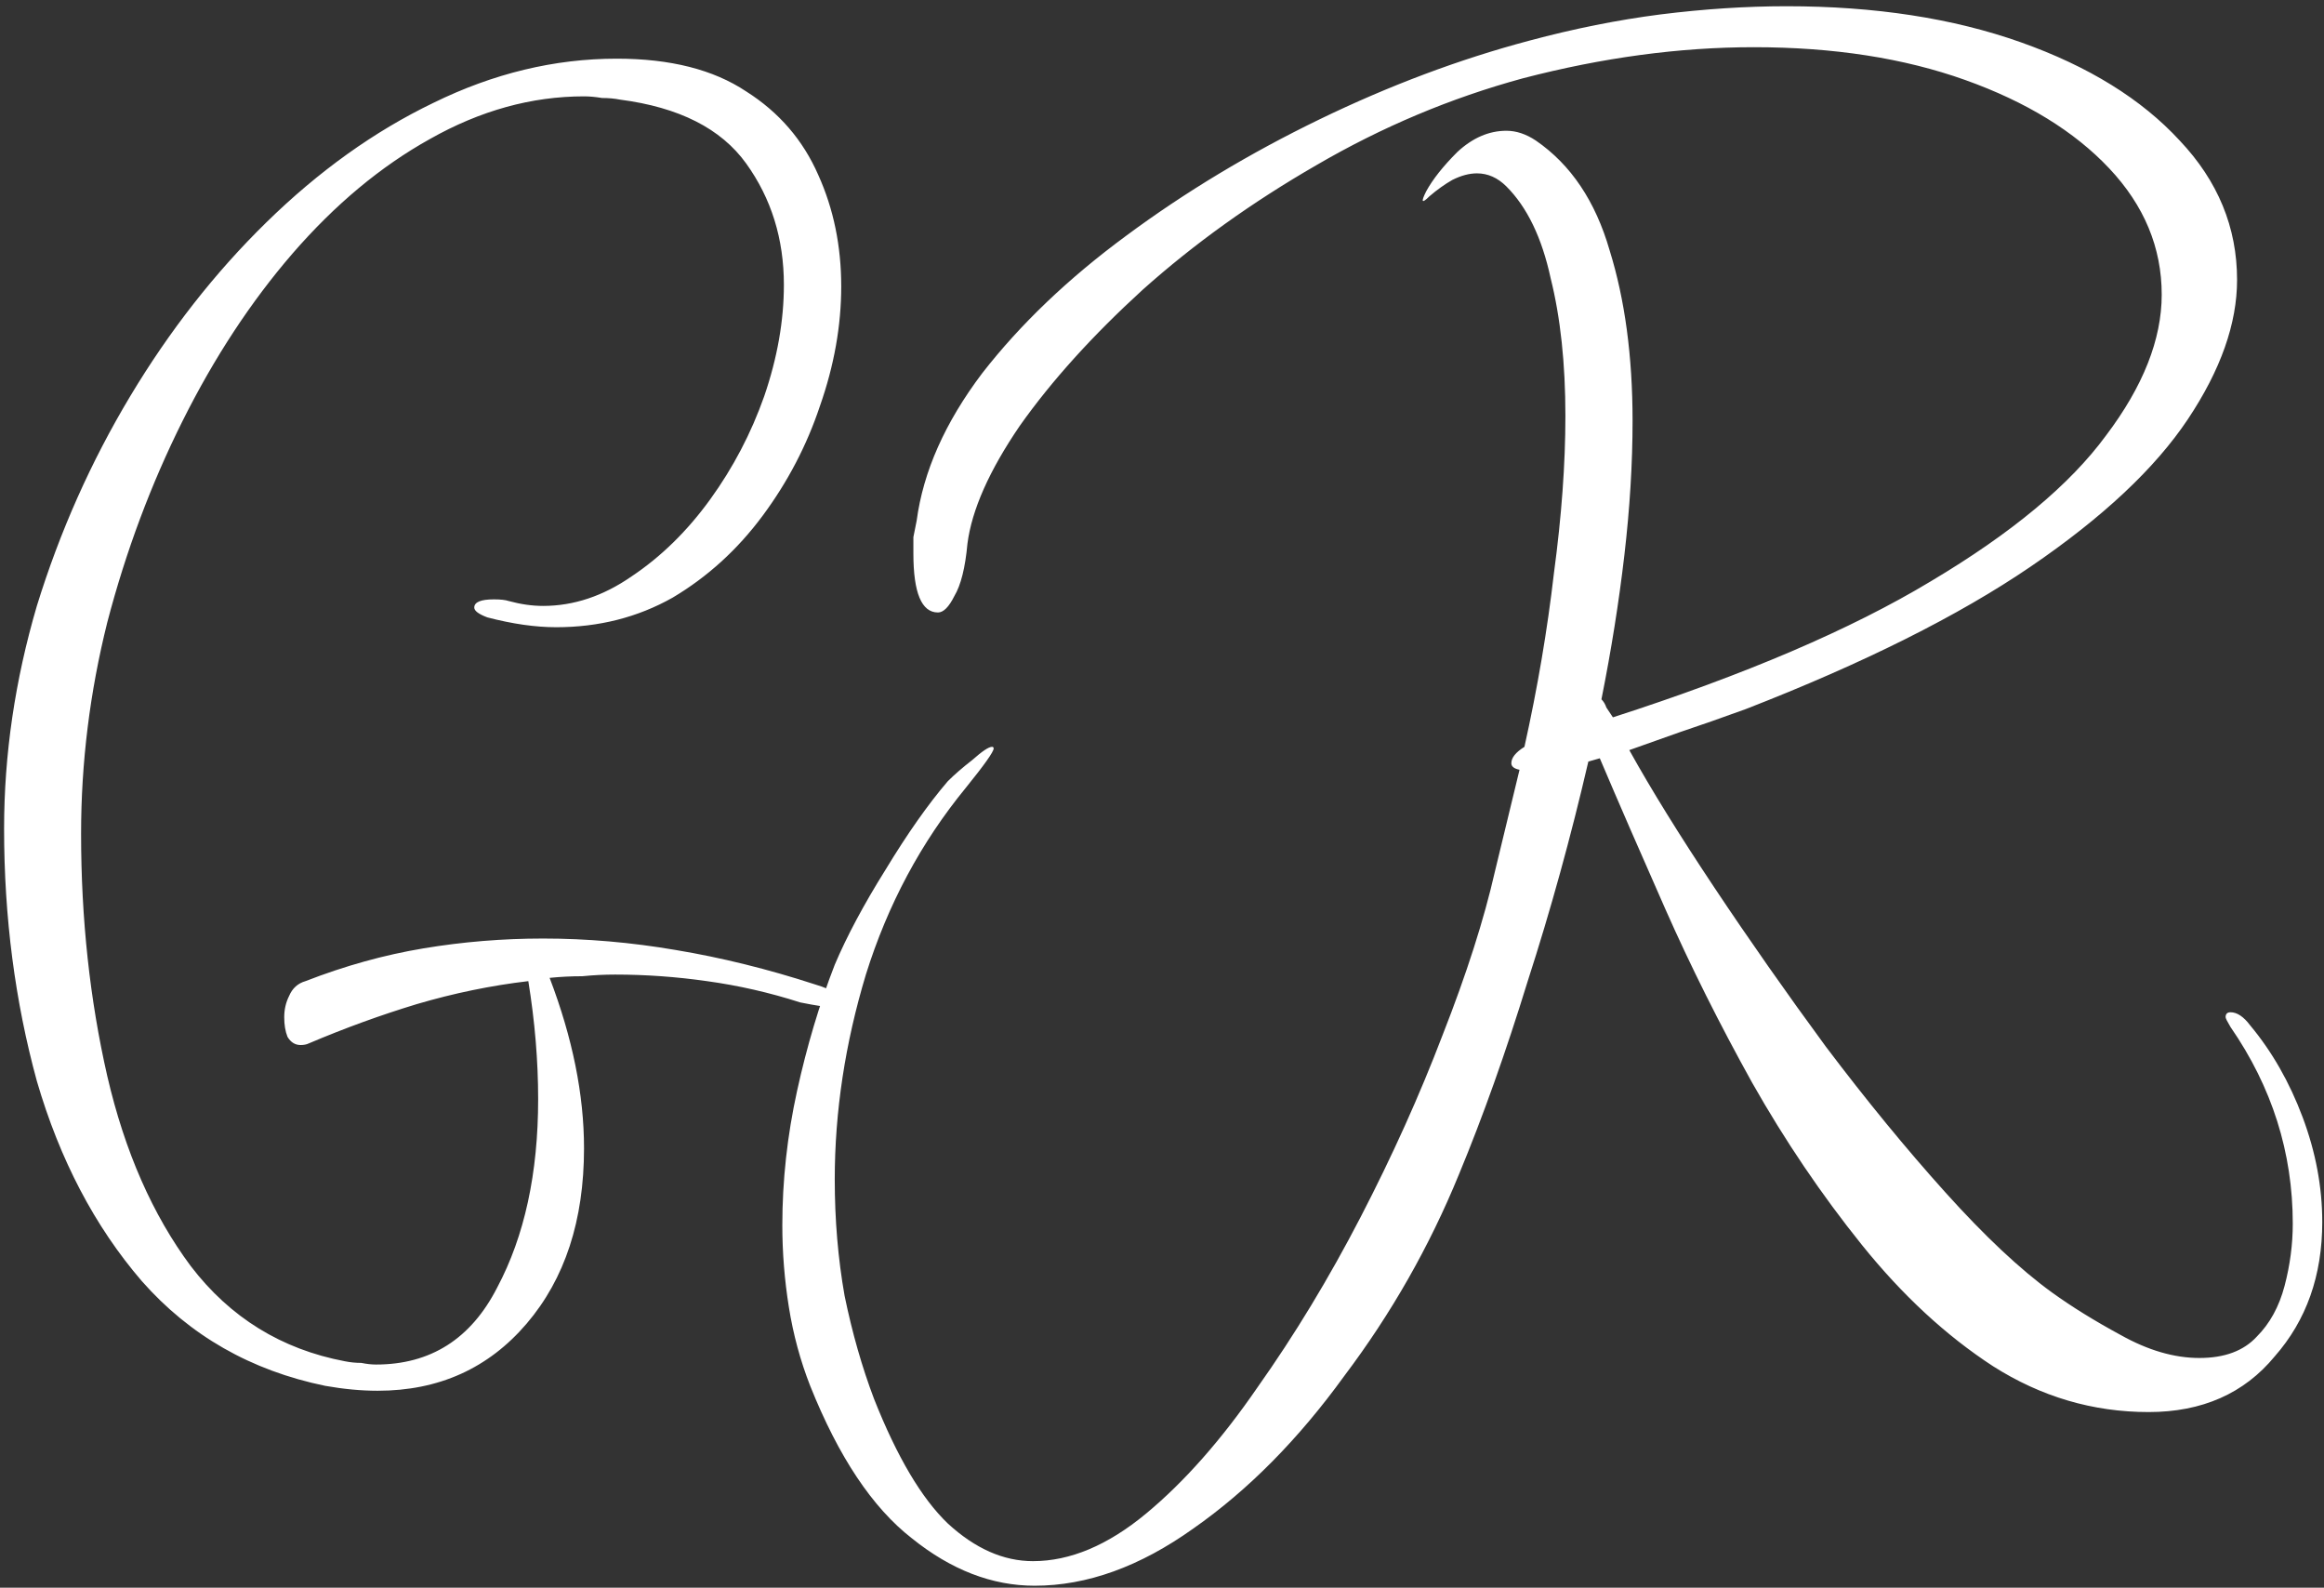 <svg width="366" height="250" viewBox="0 0 366 250" fill="none" xmlns="http://www.w3.org/2000/svg">
<rect x="0" y="0" width="366" height="250" fill="#333333" stroke="none"/>
<path d="M59.468 218.992C56.888 218.992 54.136 218.734 51.212 218.218C39.516 215.81 29.884 210.306 22.316 201.706C14.92 193.106 9.416 182.614 5.804 170.23C2.364 157.674 0.644 144.43 0.644 130.498C0.644 118.802 2.364 107.106 5.804 95.41C9.416 83.714 14.318 72.706 20.51 62.386C26.702 52.066 33.84 42.95 41.924 35.038C50.18 26.954 58.952 20.676 68.24 16.204C77.7 11.56 87.332 9.238 97.136 9.238C105.564 9.238 112.358 10.958 117.518 14.398C122.678 17.666 126.462 22.052 128.87 27.556C131.278 32.888 132.482 38.736 132.482 45.1C132.482 51.292 131.364 57.57 129.128 63.934C127.064 70.126 124.054 75.888 120.098 81.22C116.142 86.552 111.412 90.852 105.908 94.12C100.404 97.216 94.298 98.764 87.59 98.764C84.322 98.764 80.71 98.248 76.754 97.216C75.378 96.7 74.69 96.184 74.69 95.668C74.69 94.808 75.722 94.378 77.786 94.378C78.818 94.378 79.592 94.464 80.108 94.636C82 95.152 83.806 95.41 85.526 95.41C90.342 95.41 94.986 93.862 99.458 90.766C104.102 87.67 108.23 83.628 111.842 78.64C115.454 73.652 118.292 68.234 120.356 62.386C122.42 56.366 123.452 50.518 123.452 44.842C123.452 37.618 121.474 31.254 117.518 25.75C113.562 20.246 106.94 16.892 97.652 15.688C96.792 15.516 95.846 15.43 94.814 15.43C93.782 15.258 92.836 15.172 91.976 15.172C83.72 15.172 75.636 17.408 67.724 21.88C59.984 26.18 52.76 32.2 46.052 39.94C39.516 47.508 33.754 56.28 28.766 66.256C23.778 76.232 19.822 86.81 16.898 97.99C14.146 108.998 12.77 120.092 12.77 131.272C12.77 144.688 14.146 157.416 16.898 169.456C19.65 181.324 24.036 191.3 30.056 199.384C36.248 207.468 44.332 212.456 54.308 214.348C55.168 214.52 56.028 214.606 56.888 214.606C57.748 214.778 58.522 214.864 59.21 214.864C67.81 214.864 74.174 210.822 78.302 202.738C82.602 194.654 84.752 184.764 84.752 173.068C84.752 167.048 84.236 160.856 83.204 154.492C77.356 155.18 71.508 156.384 65.66 158.104C59.984 159.824 54.308 161.888 48.632 164.296C48.288 164.468 47.858 164.554 47.342 164.554C46.482 164.554 45.794 164.124 45.278 163.264C44.934 162.404 44.762 161.372 44.762 160.168C44.762 158.964 45.02 157.846 45.536 156.814C46.052 155.61 46.912 154.836 48.116 154.492C54.308 152.084 60.5 150.364 66.692 149.332C72.884 148.3 79.162 147.784 85.526 147.784C92.406 147.784 99.372 148.386 106.424 149.59C113.648 150.794 120.958 152.6 128.354 155.008C131.278 155.868 132.74 156.9 132.74 158.104C132.74 158.448 132.224 158.62 131.192 158.62C130.332 158.62 128.612 158.362 126.032 157.846C121.216 156.298 116.314 155.18 111.326 154.492C106.51 153.804 101.694 153.46 96.878 153.46C95.158 153.46 93.438 153.546 91.718 153.718C89.998 153.718 88.278 153.804 86.558 153.976C90.17 163.436 91.976 172.38 91.976 180.808C91.976 192.16 88.966 201.362 82.946 208.414C76.926 215.466 69.1 218.992 59.468 218.992ZM162.938 249.694C156.23 249.694 149.78 247.2 143.588 242.212C137.396 237.396 132.064 229.398 127.592 218.218C126.044 214.262 124.926 210.134 124.238 205.834C123.55 201.534 123.206 197.234 123.206 192.934C123.206 185.882 123.98 178.83 125.528 171.778C127.076 164.726 129.054 158.104 131.462 151.912C133.354 147.44 136.02 142.452 139.46 136.948C142.9 131.272 146.168 126.628 149.264 123.016C150.296 121.984 151.586 120.866 153.134 119.662C154.682 118.286 155.714 117.598 156.23 117.598C156.402 117.598 156.488 117.684 156.488 117.856C156.488 118.372 155.026 120.436 152.102 124.048C145.05 132.648 139.804 142.452 136.364 153.46C133.096 164.296 131.462 175.046 131.462 185.71C131.462 192.074 131.978 198.18 133.01 204.028C134.214 209.876 135.762 215.294 137.654 220.282C141.266 229.398 145.136 235.934 149.264 239.89C153.564 243.846 158.036 245.824 162.68 245.824C168.528 245.824 174.462 243.33 180.482 238.342C186.502 233.354 192.35 226.732 198.026 218.476C203.874 210.22 209.292 201.276 214.28 191.644C219.268 182.012 223.568 172.466 227.18 163.006C230.964 153.374 233.716 144.774 235.436 137.206L239.306 121.21C238.446 121.038 238.016 120.694 238.016 120.178C238.016 119.318 238.704 118.458 240.08 117.598C242.144 108.31 243.692 99.194 244.724 90.25C245.928 81.306 246.53 73.05 246.53 65.482C246.53 57.226 245.756 50.002 244.208 43.81C242.832 37.446 240.51 32.63 237.242 29.362C235.866 27.986 234.318 27.298 232.598 27.298C231.394 27.298 230.104 27.642 228.728 28.33C227.524 29.018 226.32 29.878 225.116 30.91C223.912 32.114 223.74 31.856 224.6 30.136C225.632 28.244 227.266 26.18 229.502 23.944C231.91 21.708 234.49 20.59 237.242 20.59C238.79 20.59 240.338 21.106 241.886 22.138C247.39 25.922 251.26 31.684 253.496 39.424C255.904 47.164 257.108 56.108 257.108 66.256C257.108 72.964 256.678 80.016 255.818 87.412C254.958 94.808 253.754 102.376 252.206 110.116C252.55 110.46 252.808 110.89 252.98 111.406C253.324 111.922 253.668 112.438 254.012 112.954C274.824 106.246 291.508 99.108 304.064 91.54C316.792 83.972 325.994 76.318 331.67 68.578C337.518 60.838 340.442 53.442 340.442 46.39C340.442 38.994 337.69 32.372 332.186 26.524C326.682 20.676 319.114 16.032 309.482 12.592C299.85 9.152 288.756 7.432 276.2 7.432C264.504 7.432 252.378 9.066 239.822 12.334C228.47 15.43 217.634 19.988 207.314 26.008C197.166 31.856 188.05 38.392 179.966 45.616C172.054 52.84 165.604 59.978 160.616 67.03C155.8 74.082 153.048 80.274 152.36 85.606C152.016 89.39 151.328 92.142 150.296 93.862C149.436 95.582 148.576 96.442 147.716 96.442C145.136 96.442 143.846 93.346 143.846 87.154C143.846 86.294 143.846 85.434 143.846 84.574C144.018 83.714 144.19 82.854 144.362 81.994C145.394 74.254 148.834 66.514 154.682 58.774C160.702 51.034 168.27 43.81 177.386 37.102C186.674 30.222 196.822 24.116 207.83 18.784C218.838 13.452 229.846 9.324 240.854 6.4C247.906 4.508 254.786 3.132 261.494 2.272C268.374 1.412 274.996 0.982 281.36 0.982C295.292 0.982 307.59 2.874 318.254 6.658C328.918 10.442 337.26 15.602 343.28 22.138C349.3 28.502 352.31 35.812 352.31 44.068C352.31 50.948 349.73 58.258 344.57 65.998C339.41 73.738 331.154 81.478 319.802 89.218C308.45 96.958 293.486 104.44 274.91 111.664C271.126 113.04 267.686 114.244 264.59 115.276C261.666 116.308 259 117.254 256.592 118.114C260.032 124.306 264.504 131.53 270.008 139.786C275.512 148.042 281.36 156.384 287.552 164.812C293.916 173.24 300.194 180.894 306.386 187.774C312.578 194.654 318.168 199.9 323.156 203.512C326.252 205.748 329.864 207.984 333.992 210.22C338.292 212.628 342.42 213.832 346.376 213.832C350.332 213.832 353.342 212.714 355.406 210.478C357.47 208.414 358.932 205.748 359.792 202.48C360.652 199.212 361.082 195.944 361.082 192.676C361.082 181.496 357.814 171.176 351.278 161.716C350.762 160.856 350.504 160.34 350.504 160.168C350.504 159.652 350.762 159.394 351.278 159.394C352.31 159.394 353.342 160.082 354.374 161.458C357.814 165.586 360.566 170.402 362.63 175.906C364.694 181.41 365.726 186.914 365.726 192.418C365.726 200.846 363.232 207.898 358.244 213.574C353.428 219.422 346.806 222.346 338.378 222.346C329.606 222.346 321.436 219.938 313.868 215.122C306.472 210.306 299.592 203.942 293.228 196.03C286.864 188.118 281.102 179.604 275.942 170.488C270.782 161.2 266.224 152.084 262.268 143.14C258.312 134.196 254.872 126.284 251.948 119.404L250.142 119.92C247.39 131.788 244.208 143.312 240.596 154.492C237.156 165.672 233.544 175.82 229.76 184.936C225.116 196.288 219.096 206.866 211.7 216.67C204.476 226.646 196.564 234.644 187.964 240.664C179.536 246.684 171.194 249.694 162.938 249.694Z" fill="white"/>
</svg>

